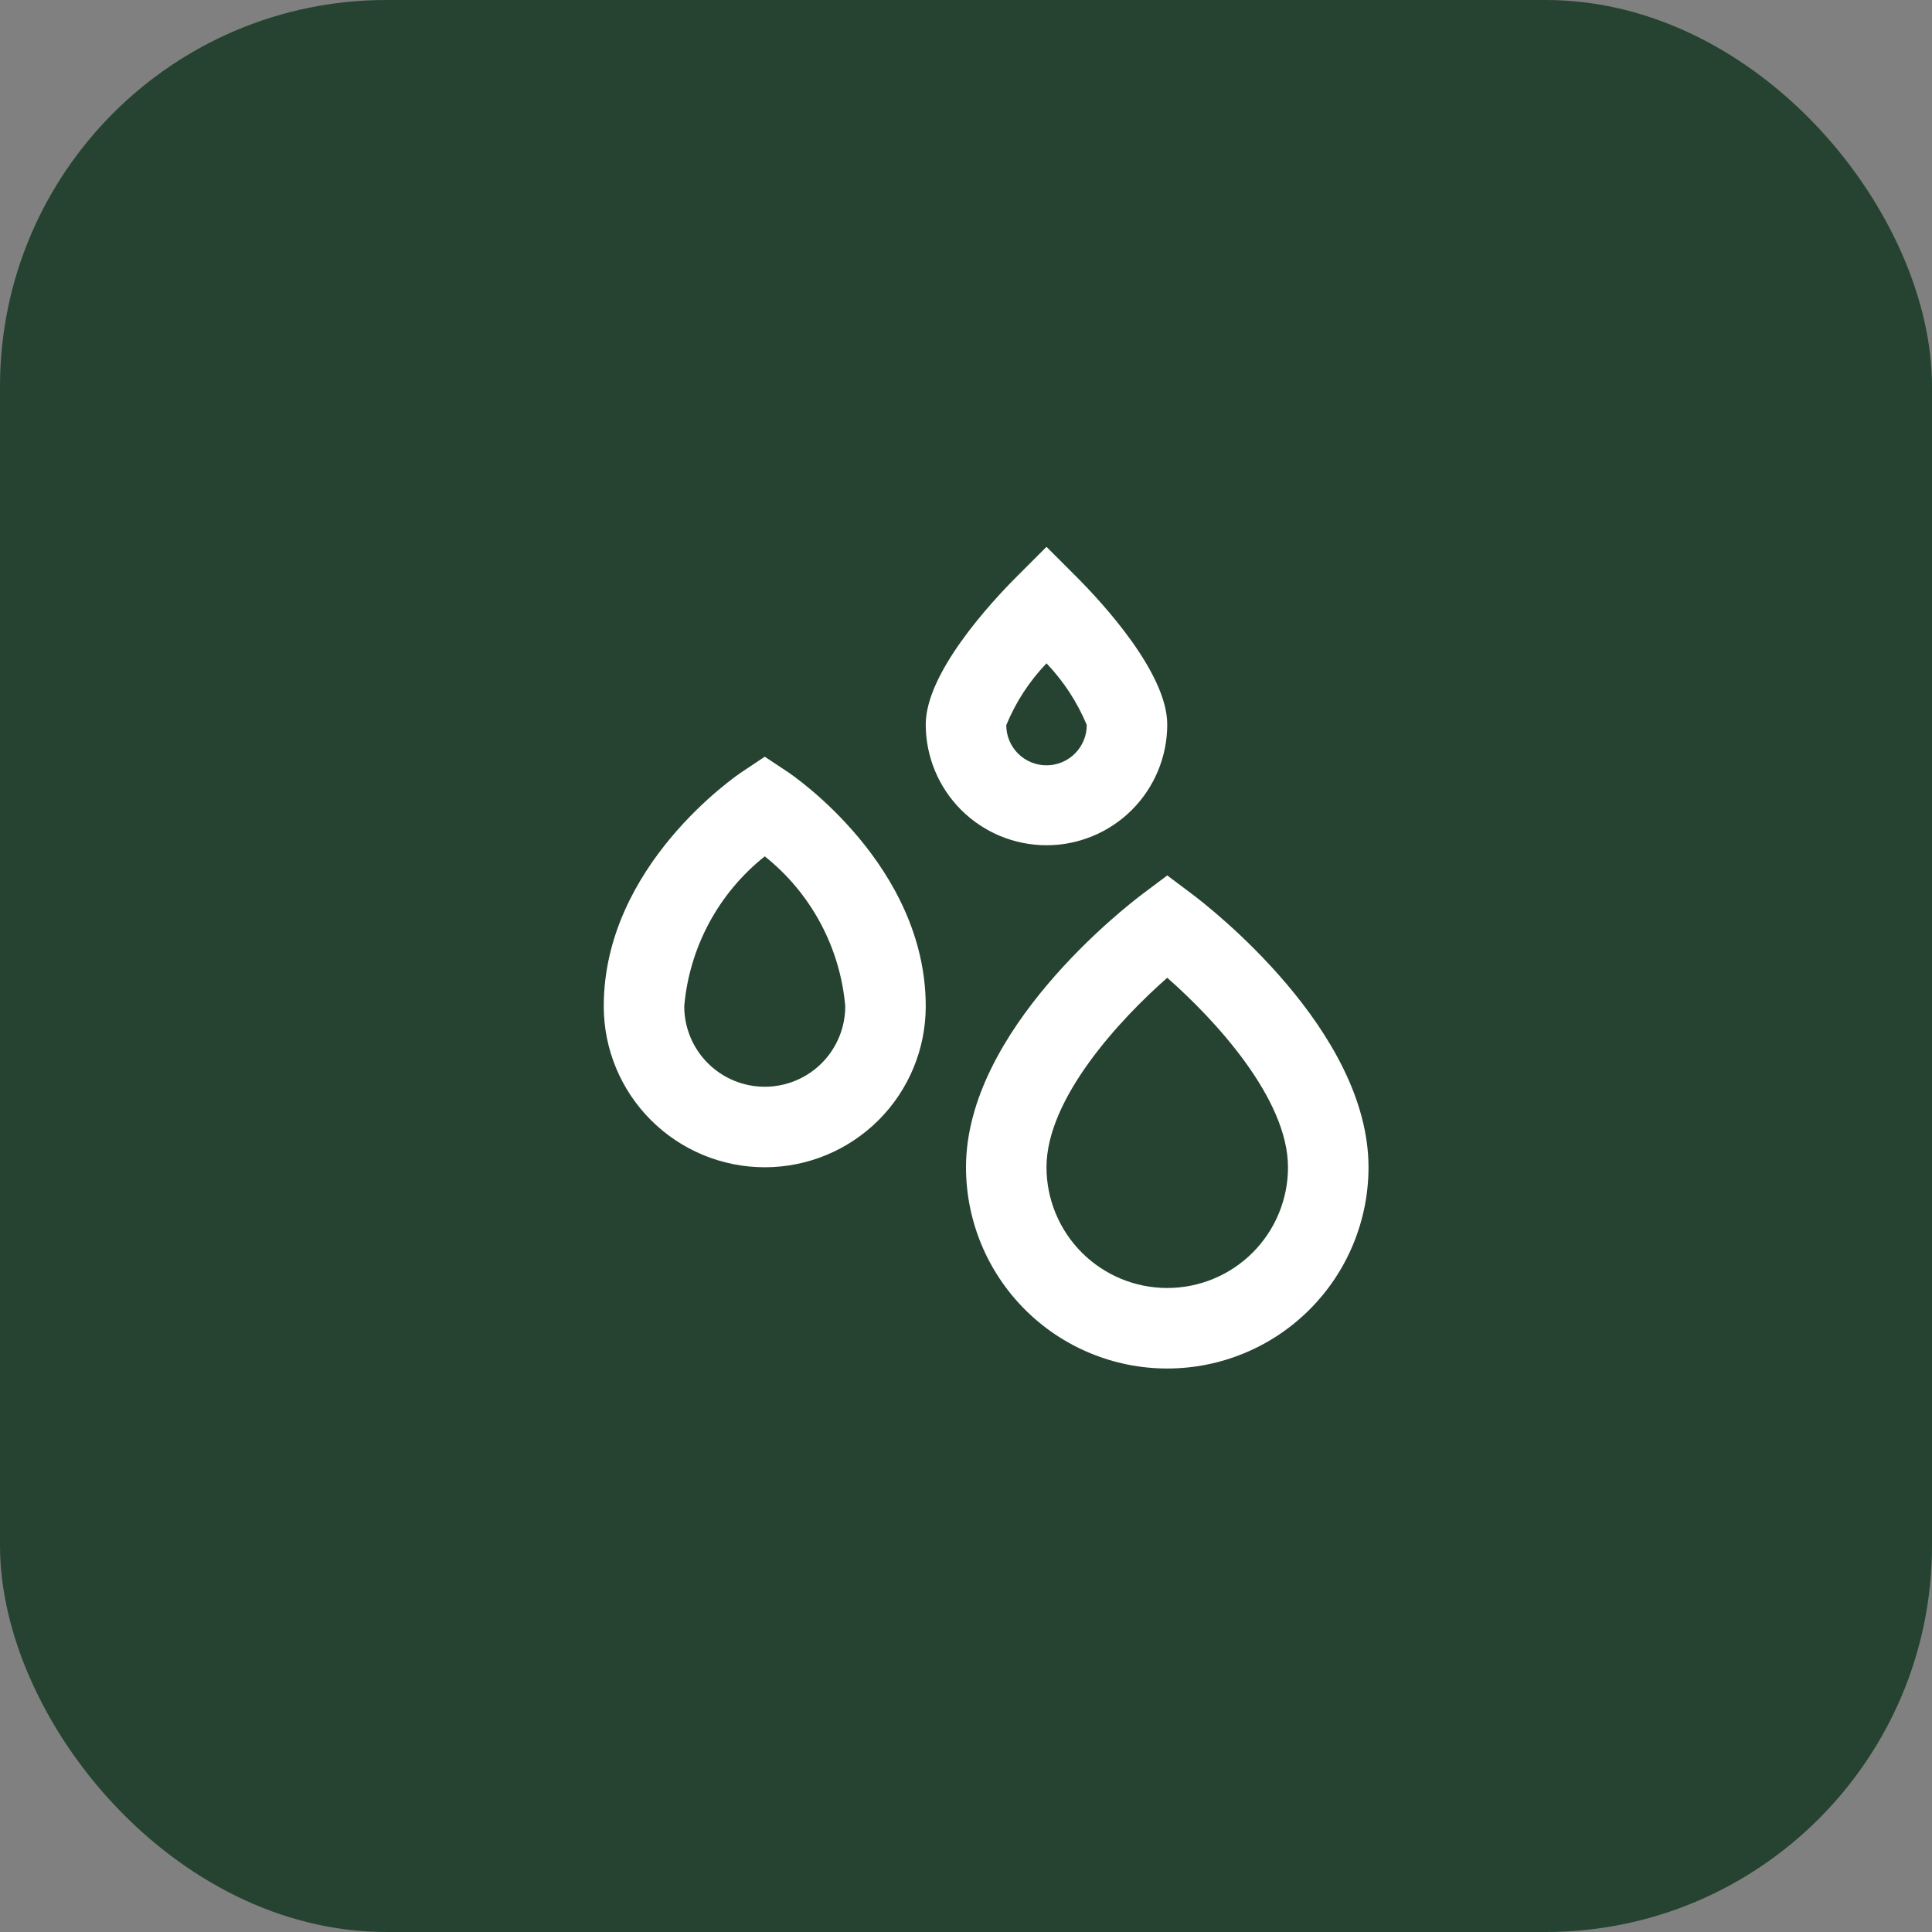 <svg width="80" height="80" viewBox="0 0 80 80" fill="none" xmlns="http://www.w3.org/2000/svg">
<rect x="0" y="0" width="80" height="80" fill="#808080" stroke="none"/>
<rect width="80" height="80" rx="16" fill="#254330"/>
<path d="M49.333 37L48.333 36.25L47.333 37C46.582 37.563 40 42.667 40 48.333C40 50.544 40.878 52.663 42.441 54.226C44.004 55.789 46.123 56.667 48.333 56.667C50.544 56.667 52.663 55.789 54.226 54.226C55.789 52.663 56.667 50.544 56.667 48.333C56.667 42.667 50.085 37.563 49.333 37ZM48.333 53.333C47.007 53.333 45.736 52.806 44.798 51.869C43.86 50.931 43.333 49.659 43.333 48.333C43.333 45.487 46.365 42.217 48.333 40.487C50.302 42.217 53.333 45.487 53.333 48.333C53.333 49.659 52.807 50.931 51.869 51.869C50.931 52.806 49.659 53.333 48.333 53.333Z" fill="white"/>
<path d="M32.592 31.947L31.667 31.334L30.742 31.95C30.508 32.103 25 35.842 25 41.667C25 43.435 25.702 45.131 26.953 46.381C28.203 47.631 29.899 48.334 31.667 48.334C33.435 48.334 35.13 47.631 36.381 46.381C37.631 45.131 38.333 43.435 38.333 41.667C38.333 35.842 32.833 32.103 32.592 31.947ZM31.667 45C30.783 45 29.935 44.649 29.31 44.024C28.684 43.399 28.333 42.551 28.333 41.667C28.438 40.46 28.788 39.287 29.361 38.22C29.934 37.153 30.719 36.214 31.667 35.46C32.615 36.214 33.399 37.153 33.972 38.221C34.545 39.288 34.895 40.46 35 41.667C35 42.551 34.649 43.399 34.024 44.024C33.399 44.649 32.551 45 31.667 45Z" fill="white"/>
<path d="M48.333 30C48.333 27.874 45.667 24.97 44.512 23.822L43.333 22.644L42.155 23.822C41 24.97 38.333 27.874 38.333 30C38.333 31.326 38.86 32.598 39.798 33.536C40.736 34.473 42.007 35 43.333 35C44.659 35 45.931 34.473 46.869 33.536C47.807 32.598 48.333 31.326 48.333 30V30ZM41.667 30.029C42.056 29.078 42.622 28.209 43.333 27.467C44.041 28.208 44.606 29.073 45 30.019C45.001 30.461 44.827 30.885 44.515 31.198C44.204 31.512 43.78 31.689 43.338 31.69C42.896 31.692 42.472 31.517 42.158 31.206C41.845 30.894 41.668 30.471 41.667 30.029Z" fill="white"/>
</svg>
